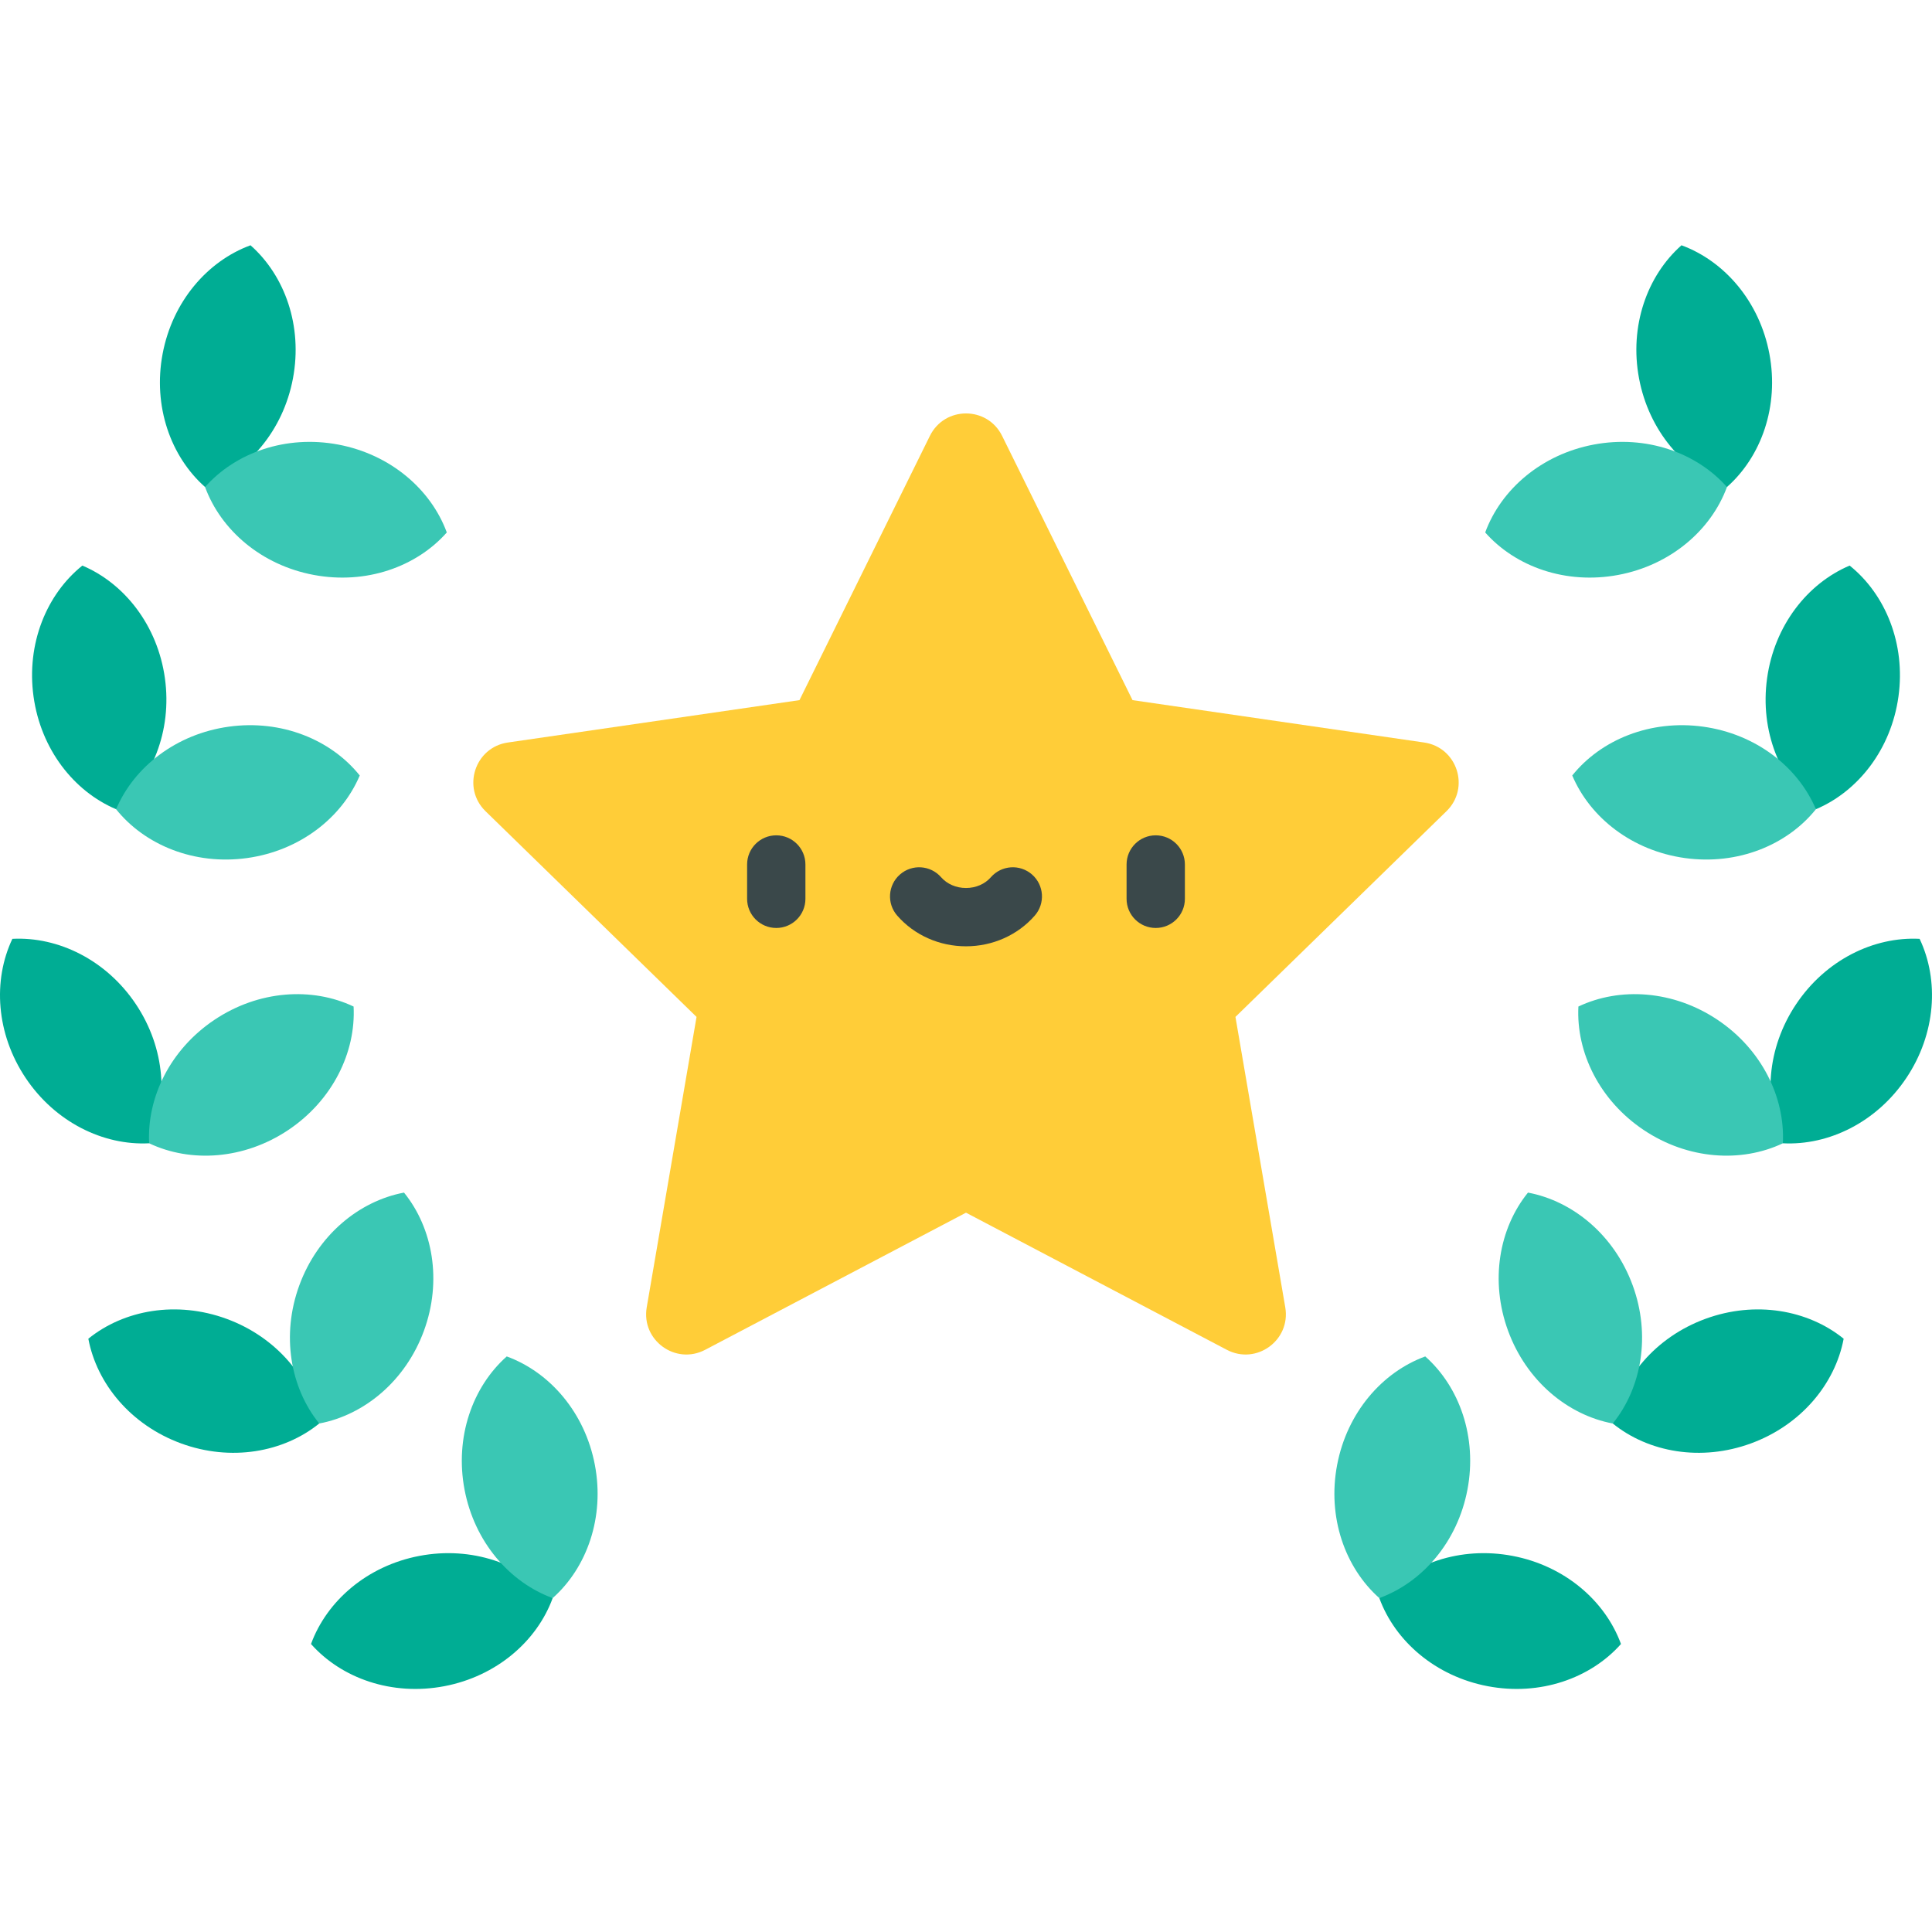 <svg height="512pt" viewBox="0 -65 512.001 512" width="512pt" xmlns="http://www.w3.org/2000/svg"><path d="m377.414 131.773-77.281-11.23-34.562-70.027c-3.914-7.934-15.227-7.934-19.141 0l-34.562 70.027-77.281 11.23c-8.758 1.273-12.254 12.031-5.918 18.207l55.922 54.512-13.203 76.969c-1.496 8.723 7.656 15.371 15.488 11.254l69.125-36.34 69.121 36.34c7.832 4.117 16.984-2.535 15.488-11.254l-13.203-76.969 55.922-54.512c6.34-6.176 2.844-16.934-5.914-18.207zm0 0" fill="#ffcd38"/><path d="m429.578 370.68c-4.184-11.445-14.895-20.719-28.738-23.352-13.848-2.629-27.211 2.07-35.305 11.184 4.188 11.445 14.895 20.719 28.742 23.352 13.844 2.629 27.207-2.07 35.301-11.184zm0 0" fill="#00ad94"/><path d="m377.707 294.469c-11.445 4.184-20.719 14.895-23.352 28.738-2.633 13.848 2.066 27.211 11.18 35.305 11.449-4.188 20.723-14.895 23.352-28.738 2.633-13.848-2.066-27.211-11.18-35.305zm0 0" fill="#3ac7b4"/><path d="m488.59 289.777c-9.469-7.672-23.422-10.125-36.652-5.266-13.23 4.855-22.281 15.754-24.539 27.73 9.473 7.668 23.426 10.125 36.652 5.266 13.234-4.855 22.281-15.754 24.539-27.73zm0 0" fill="#00ad94"/><path d="m404.93 251.051c-7.668 9.473-10.121 23.426-5.262 36.652 4.855 13.23 15.754 22.281 27.73 24.539 7.672-9.469 10.125-23.422 5.266-36.652-4.855-13.23-15.758-22.281-27.734-24.539zm0 0" fill="#3ac7b4"/><path d="m508.719 183.801c-12.172-.625-24.895 5.605-32.73 17.32-7.836 11.715-8.734 25.852-3.512 36.863 12.172.625 24.895-5.605 32.73-17.32 7.836-11.715 8.734-25.852 3.512-36.863zm0 0" fill="#00ad94"/><path d="m418.293 201.742c-.625 12.172 5.605 24.895 17.32 32.73 11.715 7.836 25.852 8.734 36.863 3.512.625-12.172-5.605-24.895-17.32-32.73-11.715-7.836-25.852-8.734-36.863-3.512zm0 0" fill="#3ac7b4"/><path d="m490.176 84.883c-11.223 4.754-19.945 15.914-21.879 29.875-1.938 13.961 3.43 27.074 12.938 34.695 11.223-4.754 19.945-15.91 21.879-29.871 1.934-13.961-3.43-27.074-12.938-34.699zm0 0" fill="#00ad94"/><path d="m416.664 140.512c4.754 11.223 15.914 19.949 29.875 21.883 13.961 1.934 27.07-3.434 34.695-12.941-4.754-11.219-15.914-19.945-29.875-21.879-13.961-1.934-27.07 3.43-34.695 12.938zm0 0" fill="#3ac7b4"/><path d="m445.613 0c-9.129 8.074-13.855 21.43-11.25 35.281s11.855 24.574 23.297 28.785c9.129-8.074 13.855-21.43 11.25-35.281-2.605-13.852-11.859-24.578-23.297-28.785zm0 0" fill="#00ad94"/><path d="m393.594 76.109c8.074 9.129 21.43 13.855 35.277 11.25 13.852-2.602 24.578-11.855 28.789-23.293-8.074-9.129-21.43-13.855-35.281-11.254-13.852 2.605-24.578 11.859-28.785 23.297zm0 0" fill="#3ac7b4"/><path d="m82.422 370.68c4.188-11.445 14.895-20.719 28.738-23.352 13.848-2.629 27.211 2.07 35.305 11.184-4.184 11.445-14.895 20.719-28.738 23.352-13.848 2.629-27.211-2.07-35.305-11.184zm0 0" fill="#00ad94"/><path d="m134.293 294.469c11.445 4.184 20.723 14.895 23.352 28.738 2.633 13.848-2.066 27.211-11.18 35.305-11.449-4.188-20.723-14.895-23.355-28.738-2.629-13.848 2.07-27.211 11.184-35.305zm0 0" fill="#3ac7b4"/><path d="m23.41 289.777c9.469-7.672 23.422-10.125 36.652-5.266 13.23 4.855 22.281 15.754 24.539 27.73-9.473 7.668-23.426 10.125-36.652 5.266-13.23-4.855-22.281-15.754-24.539-27.73zm0 0" fill="#00ad94"/><path d="m107.07 251.051c7.668 9.473 10.121 23.426 5.266 36.652-4.859 13.23-15.758 22.281-27.734 24.539-7.668-9.469-10.125-23.422-5.266-36.652 4.859-13.23 15.758-22.281 27.734-24.539zm0 0" fill="#3ac7b4"/><path d="m3.281 183.801c12.172-.625 24.895 5.605 32.73 17.32 7.836 11.715 8.734 25.852 3.512 36.863-12.172.625-24.895-5.605-32.73-17.32-7.836-11.715-8.734-25.852-3.512-36.863zm0 0" fill="#00ad94"/><path d="m93.707 201.742c.625 12.172-5.605 24.895-17.32 32.73-11.715 7.836-25.852 8.734-36.863 3.512-.625-12.172 5.605-24.895 17.32-32.73 11.715-7.836 25.852-8.734 36.863-3.512zm0 0" fill="#3ac7b4"/><path d="m21.824 84.883c11.223 4.754 19.949 15.914 21.883 29.875 1.934 13.961-3.434 27.074-12.941 34.695-11.219-4.754-19.945-15.91-21.879-29.871-1.934-13.961 3.43-27.074 12.938-34.699zm0 0" fill="#00ad94"/><path d="m95.336 140.512c-4.754 11.223-15.91 19.949-29.871 21.883-13.961 1.934-27.074-3.434-34.699-12.941 4.754-11.219 15.914-19.945 29.875-21.879 13.961-1.934 27.07 3.43 34.695 12.938zm0 0" fill="#3ac7b4"/><path d="m66.387 0c9.129 8.074 13.855 21.43 11.25 35.281-2.602 13.848-11.855 24.574-23.293 28.785-9.129-8.074-13.855-21.43-11.254-35.281 2.605-13.852 11.859-24.578 23.297-28.785zm0 0" fill="#00ad94"/><path d="m118.406 76.109c-8.074 9.129-21.426 13.855-35.277 11.25-13.852-2.602-24.578-11.855-28.785-23.293 8.07-9.129 21.426-13.855 35.277-11.254 13.852 2.605 24.578 11.859 28.785 23.297zm0 0" fill="#3ac7b4"/><g fill="#3a484a"><path d="m205.719 180.922c-4.266 0-7.727-3.457-7.727-7.727v-9.098c0-4.27 3.461-7.727 7.727-7.727 4.27 0 7.727 3.457 7.727 7.727v9.098c0 4.27-3.457 7.727-7.727 7.727zm0 0"/><path d="m306.281 180.922c-4.27 0-7.727-3.457-7.727-7.727v-9.098c0-4.27 3.457-7.727 7.727-7.727s7.727 3.457 7.727 7.727v9.098c0 4.27-3.461 7.727-7.727 7.727zm0 0"/><path d="m256 185.781c-7.066 0-13.711-2.965-18.227-8.133-2.809-3.211-2.48-8.094.73-10.902 3.211-2.809 8.094-2.48 10.902.73 1.586 1.812 3.988 2.852 6.594 2.852s5.012-1.039 6.594-2.852c2.809-3.211 7.688-3.539 10.902-.73 3.211 2.809 3.539 7.688.73 10.902-4.516 5.168-11.16 8.133-18.227 8.133zm0 0"/></g></svg>